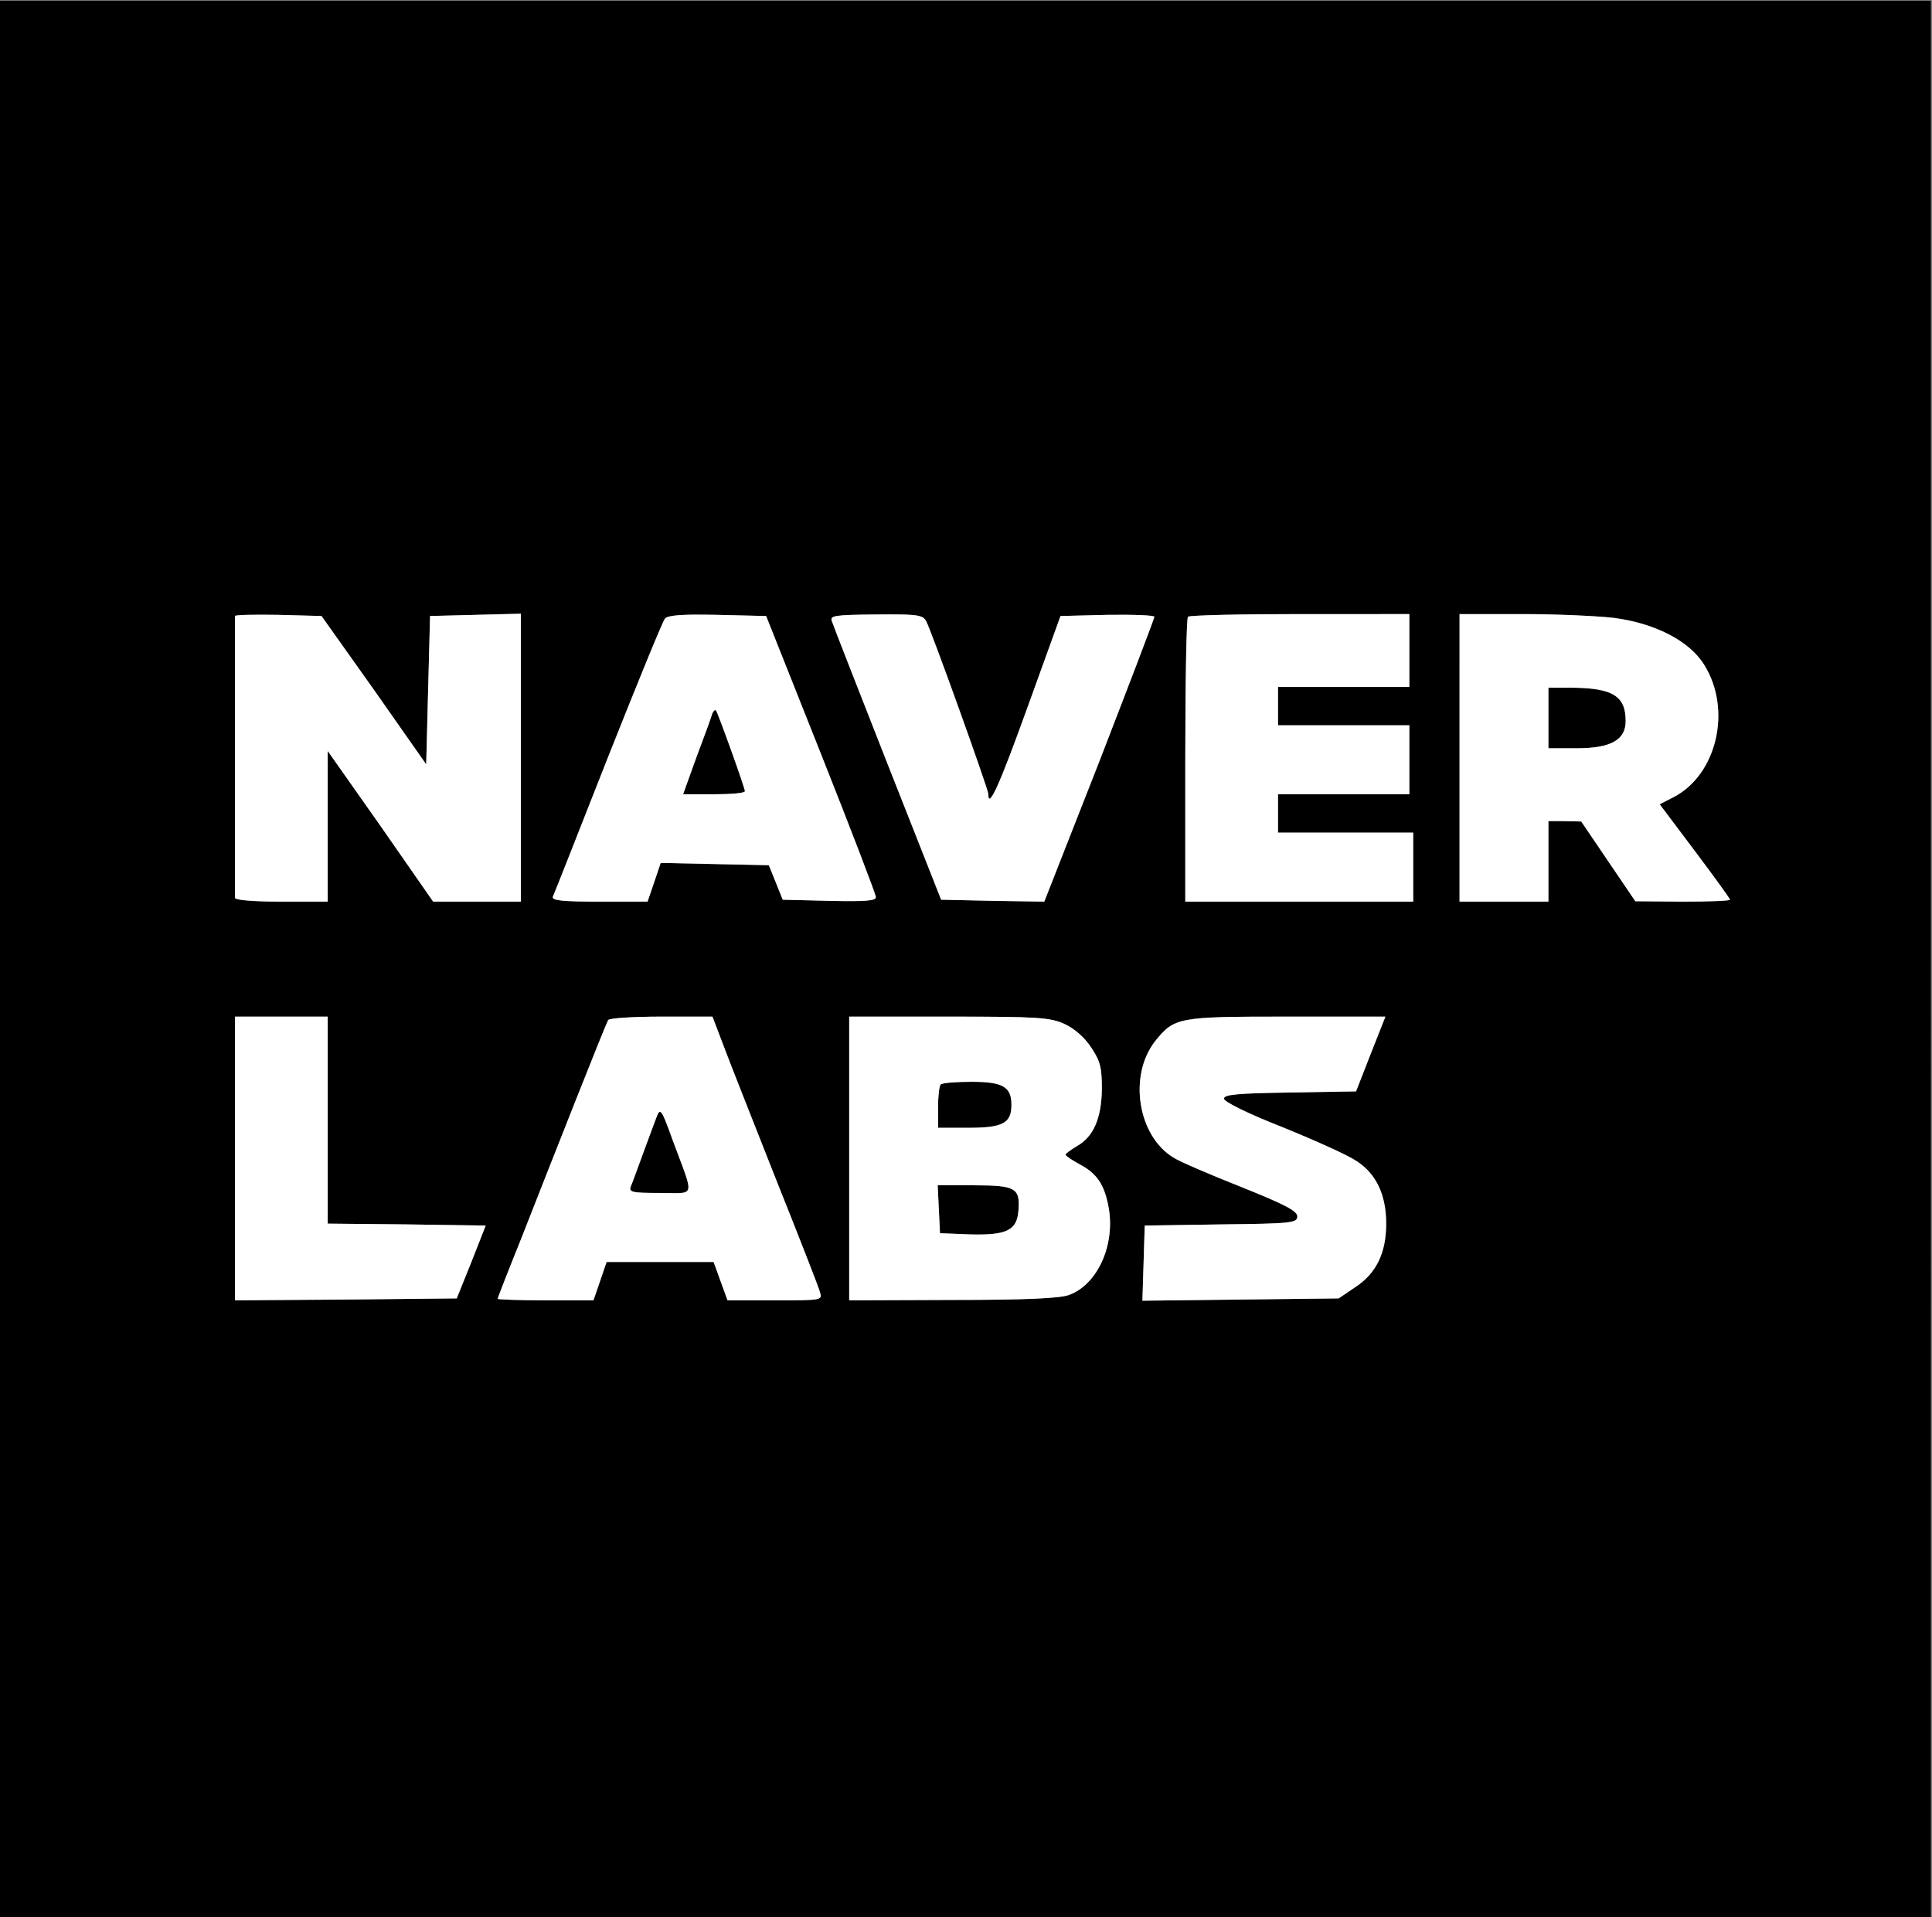 <?xml version="1.0" encoding="UTF-8" standalone="no"?>
<!-- Created with Inkscape (http://www.inkscape.org/) -->

<svg
   version="1.1"
   id="svg2"
   width="537.267"
   height="533.264"
   viewBox="0 0 537.267 533.264"
   sodipodi:docname="naverlabs.svg"
   xml:space="preserve"
   inkscape:version="1.2.2 (732a01da63, 2022-12-09)"
   xmlns:inkscape="http://www.inkscape.org/namespaces/inkscape"
   xmlns:sodipodi="http://sodipodi.sourceforge.net/DTD/sodipodi-0.dtd"
   xmlns="http://www.w3.org/2000/svg"
   xmlns:svg="http://www.w3.org/2000/svg"><rect x="0" y="0" width="537.267" height="533.264" fill="#808080" stroke="none"/><defs
     id="defs6"><clipPath
       clipPathUnits="userSpaceOnUse"
       id="clipPath16"><path
         d="M 0,595.28 H 841.89 V 0 H 0 Z"
         id="path14" /></clipPath></defs><sodipodi:namedview
     id="namedview4"
     pagecolor="#ffffff"
     bordercolor="#000000"
     borderopacity="0.25"
     inkscape:showpageshadow="2"
     inkscape:pageopacity="0.0"
     inkscape:pagecheckerboard="0"
     inkscape:deskcolor="#d1d1d1"
     showgrid="false"
     inkscape:zoom="1.0444665"
     inkscape:cx="301.58938"
     inkscape:cy="307.33394"
     inkscape:window-width="1920"
     inkscape:window-height="1009"
     inkscape:window-x="-8"
     inkscape:window-y="-8"
     inkscape:window-maximized="1"
     inkscape:current-layer="g8" /><g
     id="g8"
     inkscape:groupmode="layer"
     inkscape:label="워드마크"
     transform="matrix(1.333,0,0,-1.333,-743.92,793.707)"><path
       id="path148"
       d="M 557.94,595.28 V 395.306 195.332 h 201.476 201.475 V 395.306 595.28 H 759.416 Z M 666.737,467.377 v -30.077 -29.996 h -9.107 -9.188 l -10.96,15.759 -11.04,15.678 v -15.678 -15.759 h -9.671 c -5.883,0 -9.671,0.32 -9.671,0.8 v 29.597 29.196 c 0,0.24 4.11,0.32 9.026,0.24 l 9.025,-0.24 10.961,-15.437 10.88,-15.518 0.403,15.518 0.403,15.437 9.51,0.24 z m 162.55,-0.081 h 22.806 v -7.599 -7.599 h -13.7 -13.7 v -4 -3.999 h 13.7 13.7 v -7.199 -7.199 h -13.7 -13.7 v -3.999 -4 h 14.102 14.104 v -7.199 -7.199 h -23.774 -23.773 v 29.436 c 0,16.238 0.242,29.756 0.564,29.996 0.242,0.32 10.799,0.56 23.371,0.56 z m 33.283,0 h 13.136 c 7.173,0 15.797,-0.399 19.101,-0.799 8.543,-1.12 15.715,-4.8 18.777,-9.759 5.883,-9.359 2.659,-23.037 -6.448,-27.676 l -2.82,-1.44 7.333,-9.758 c 4.03,-5.359 7.335,-9.919 7.335,-10.159 0,-0.24 -4.433,-0.401 -9.833,-0.401 l -9.913,0.081 -5.641,8.318 -5.642,8.319 -3.385,0.08 h -3.466 v -8.399 -8.399 h -9.267 -9.268 v 29.996 z m -121.772,-0.08 c 8.623,0.08 9.752,-0.079 10.477,-1.359 1.128,-2.08 12.975,-35.116 12.975,-36.076 0,-3.36 2.256,1.6 8.22,18.158 l 6.851,18.957 9.751,0.24 c 5.399,0.08 9.831,-0.081 9.831,-0.401 0,-0.32 -5.158,-13.838 -11.444,-30.076 l -11.524,-29.356 -10.718,0.161 -10.799,0.24 -11.202,28.396 c -6.125,15.598 -11.363,28.957 -11.604,29.757 -0.403,1.12 0.564,1.279 9.187,1.359 z m -33.042,-0.08 10.154,-0.24 11.444,-28.796 c 6.286,-15.838 11.444,-29.276 11.444,-29.836 0.081,-0.8 -2.176,-0.96 -9.671,-0.8 l -9.751,0.24 -1.451,3.6 -1.451,3.6 -11.282,0.239 -11.282,0.24 -1.371,-4.079 -1.371,-4 H 683.097 c -7.737,0 -9.993,0.241 -9.671,1.04 0.242,0.48 5.4,13.598 11.444,28.956 6.125,15.438 11.443,28.477 11.927,29.036 0.564,0.72 3.466,0.96 10.961,0.8 z m 173.349,-15.198 v -6.319 -6.319 h 5.964 c 7.092,0 10.155,1.76 10.155,5.679 0,5.199 -2.66,6.879 -11.122,6.959 z m -173.866,-4.687 c -0.204,-0.052 -0.43,-0.352 -0.612,-0.832 -0.161,-0.64 -1.612,-4.64 -3.224,-8.879 l -2.82,-7.839 h 6.447 c 3.546,0 6.448,0.24 6.448,0.64 0,0.72 -5.641,16.398 -6.044,16.878 -0.06,0.04 -0.127,0.05 -0.195,0.033 z M 607.101,383.307 h 9.671 9.671 v -21.597 -21.597 l 16.44,-0.159 16.521,-0.24 -2.982,-7.599 -3.062,-7.6 -23.13,-0.239 -23.129,-0.161 v 29.597 z m 88.891,0 h 10.718 l 2.499,-6.559 c 1.37,-3.68 6.366,-16.238 10.96,-27.916 4.674,-11.678 8.703,-21.997 8.945,-22.956 0.564,-1.76 0.483,-1.76 -9.348,-1.76 h -9.912 l -1.451,3.999 -1.451,4 h -11.202 -11.122 l -1.369,-4 -1.371,-3.999 h -9.993 c -5.48,0 -9.993,0.16 -9.993,0.32 0,0.16 2.176,5.759 4.916,12.559 2.659,6.799 7.737,19.677 11.283,28.636 3.546,8.959 6.608,16.558 6.849,16.958 0.242,0.4 5.239,0.719 11.041,0.719 z m 39.248,0 h 20.791 c 18.616,0 21.034,-0.16 24.097,-1.52 2.095,-0.96 4.191,-2.799 5.561,-4.879 1.934,-2.88 2.256,-4.159 2.256,-8.719 -0.081,-6.159 -1.773,-9.999 -5.238,-11.919 -1.29,-0.8 -2.337,-1.52 -2.337,-1.76 0,-0.24 1.29,-1.119 2.902,-1.999 3.627,-1.92 5.158,-4.16 6.044,-8.8 1.531,-7.919 -2.257,-16.317 -8.221,-18.477 -1.934,-0.72 -9.268,-1.04 -24.257,-1.04 l -21.598,-0.08 v 29.597 z m 91.147,0 h 20.712 l -3.062,-7.759 -3.062,-7.839 -13.781,-0.239 c -10.88,-0.16 -13.781,-0.401 -13.781,-1.281 0,-0.64 4.997,-3.12 12.331,-5.999 6.689,-2.72 13.62,-5.839 15.232,-6.959 4.191,-2.64 6.285,-7.119 6.285,-13.119 0,-6.159 -2.095,-10.478 -6.609,-13.358 l -3.303,-2.24 -20.47,-0.239 -20.47,-0.24 0.242,7.839 0.242,7.839 15.956,0.24 c 14.829,0.16 15.877,0.319 15.877,1.679 0,1.12 -2.579,2.48 -11.766,6.16 -6.447,2.56 -12.813,5.279 -14.022,6.079 -7.495,4.479 -9.51,17.118 -3.869,24.317 4.029,4.959 4.674,5.119 27.32,5.119 z m -65.681,-13.598 c -3.224,0 -6.125,-0.24 -6.367,-0.56 -0.322,-0.24 -0.564,-2.4 -0.564,-4.799 v -4.239 h 6.367 c 7.173,0 8.946,0.96 8.946,4.799 0,3.76 -1.773,4.799 -8.382,4.799 z m -64.827,-6.306 c -0.286,0.161 -0.501,-0.203 -0.773,-0.893 -0.403,-1.12 -1.692,-4.479 -2.82,-7.599 -1.128,-3.04 -2.257,-6.24 -2.579,-6.96 -0.484,-1.28 0.081,-1.439 6.044,-1.439 7.575,0 7.253,-1.36 2.74,10.799 -1.461,4.099 -2.134,5.824 -2.611,6.092 z m 57.816,-15.291 0.242,-4.96 0.241,-5.038 6.044,-0.24 c 7.817,-0.24 9.993,0.8 10.315,4.879 0.403,4.799 -0.563,5.359 -9.267,5.359 z"
       style="stroke-width:0.08" /><path
       id="rect14167"
       style="opacity:1;fill:#ffffff;fill-opacity:1;fill-rule:evenodd;stroke:none;stroke-width:0.876;stroke-linejoin:round;paint-order:fill markers stroke"
       d="M 557.94,495.294 V 295.32 h 10e-4 v 99.986 99.987 h 402.949 v 0.001 z m 108.797,-27.917 -9.428,-0.24 -9.511,-0.24 -0.403,-15.438 -0.401,-15.519 -10.881,15.519 -10.96,15.438 -9.025,0.24 c -4.916,0.08 -9.026,-2.5e-4 -9.026,-0.24 v -29.196 -29.597 c 0,-0.48 3.788,-0.8 9.671,-0.8 h 9.671 v 15.759 15.677 l 11.039,-15.677 10.96,-15.759 h 9.189 9.105 v 29.996 z m 162.551,-0.081 c -12.572,0 -23.128,-0.241 -23.37,-0.561 -0.322,-0.24 -0.565,-13.758 -0.565,-29.996 v -29.436 h 23.774 23.774 v 7.2 7.198 h -14.104 -14.104 v 4 3.999 h 13.701 13.699 v 7.2 7.198 h -13.699 -13.701 v 3.999 4 h 13.701 13.699 v 7.598 7.6 z m 33.284,0 v -29.997 -29.996 h 9.268 9.267 v 8.399 8.398 h 3.466 l 3.385,-0.079 5.641,-8.319 5.641,-8.319 9.913,-0.081 c 5.4,0 9.832,0.161 9.832,0.401 0,0.24 -3.305,4.799 -7.334,10.159 l -7.333,9.757 2.82,1.44 c 9.107,4.639 12.331,18.318 6.448,27.677 -3.062,4.959 -10.235,8.639 -18.778,9.759 -3.304,0.4 -11.928,0.8 -19.1,0.8 z m -116.599,-0.079 c -1.33,0.024 -3.018,0.018 -5.174,-10e-4 -8.623,-0.08 -9.589,-0.24 -9.186,-1.359 0.242,-0.8 5.48,-14.159 11.604,-29.757 l 11.202,-28.395 10.799,-0.24 10.718,-0.161 11.524,29.357 c 6.286,16.238 11.445,29.755 11.445,30.075 0,0.32 -4.433,0.481 -9.832,0.401 l -9.751,-0.24 -6.85,-18.958 c -5.964,-16.558 -8.221,-21.518 -8.221,-18.158 0,0.96 -11.846,33.996 -12.974,36.076 -0.544,0.96 -1.315,1.29 -5.304,1.361 z m -43.011,-0.037 c -4.005,-0.034 -5.742,-0.304 -6.166,-0.844 -0.484,-0.56 -5.802,-13.6 -11.927,-29.038 -6.044,-15.358 -11.202,-28.476 -11.443,-28.956 -0.322,-0.8 1.934,-1.04 9.671,-1.04 h 10.072 l 1.371,4 1.371,4.078 11.282,-0.24 11.282,-0.239 1.45,-3.599 1.45,-3.599 9.751,-0.24 c 7.495,-0.16 9.752,-9e-5 9.671,0.8 0,0.56 -5.157,13.998 -11.443,29.836 l -11.445,28.796 -10.153,0.24 c -1.874,0.04 -3.461,0.055 -4.796,0.044 z M 881.107,451.938 h 4.998 c 8.462,-0.08 11.121,-1.759 11.121,-6.958 0,-3.92 -3.062,-5.679 -10.154,-5.679 h -5.965 v 6.319 z m -173.865,-4.686 c 0.068,0.018 0.135,0.006 0.195,-0.034 0.403,-0.48 6.044,-16.157 6.044,-16.876 0,-0.4 -2.902,-0.64 -6.448,-0.64 h -6.447 l 2.82,7.838 c 1.612,4.239 3.063,8.24 3.224,8.88 0.181,0.48 0.408,0.78 0.612,0.832 z M 607.102,383.307 v -29.596 -29.596 l 23.128,0.16 23.13,0.239 3.062,7.601 2.982,7.598 -16.521,0.24 -16.44,0.16 v 21.596 21.598 h -9.671 z m 88.89,0 c -5.802,0 -10.799,-0.319 -11.041,-0.719 -0.242,-0.4 -3.304,-8 -6.85,-16.959 -3.546,-8.959 -8.624,-21.837 -11.284,-28.636 -2.74,-6.799 -4.916,-12.398 -4.916,-12.558 0,-0.16 4.513,-0.319 9.993,-0.319 h 9.993 l 1.371,3.999 1.37,4 h 11.121 11.202 l 1.452,-4 1.45,-3.999 h 9.913 c 9.832,0 9.913,-5e-4 9.349,1.759 -0.242,0.96 -4.272,11.279 -8.946,22.957 -4.594,11.678 -9.59,24.236 -10.96,27.916 l -2.499,6.56 z m 39.248,0 v -29.596 -29.596 l 21.598,0.079 c 14.99,0 22.324,0.32 24.258,1.04 5.964,2.16 9.752,10.559 8.221,18.478 -0.886,4.639 -2.417,6.88 -6.044,8.799 -1.612,0.88 -2.902,1.76 -2.902,2 0,0.24 1.048,0.959 2.338,1.759 3.465,1.92 5.157,5.76 5.238,11.919 0,4.559 -0.322,5.839 -2.256,8.719 -1.37,2.08 -3.467,3.92 -5.562,4.879 -3.062,1.36 -5.481,1.519 -24.097,1.519 z m 91.147,0 c -22.646,0 -23.29,-0.16 -27.319,-5.12 -5.641,-7.199 -3.626,-19.837 3.869,-24.316 1.209,-0.8 7.574,-3.519 14.021,-6.079 9.187,-3.68 11.767,-5.04 11.767,-6.16 0,-1.36 -1.049,-1.519 -15.877,-1.679 l -15.955,-0.24 -0.242,-7.838 -0.243,-7.84 20.471,0.24 20.47,0.239 3.303,2.241 c 4.513,2.88 6.608,7.199 6.608,13.358 0,5.999 -2.093,10.478 -6.284,13.118 -1.612,1.12 -8.544,4.24 -15.233,6.959 -7.334,2.88 -12.33,5.359 -12.33,5.999 0,0.88 2.902,1.122 13.781,1.282 l 13.781,0.239 3.062,7.838 3.063,7.759 z M 760.705,369.709 c 6.608,0 8.382,-1.039 8.382,-4.799 0,-3.839 -1.773,-4.799 -8.946,-4.799 h -6.366 v 4.239 c 0,2.4 0.242,4.559 0.564,4.799 0.242,0.32 3.143,0.56 6.366,0.56 z m -65.03,-6.28 c 0.065,0.022 0.132,0.014 0.204,-0.026 0.477,-0.268 1.151,-1.991 2.612,-6.091 4.513,-12.158 4.835,-10.799 -2.741,-10.799 -5.964,0 -6.527,0.159 -6.044,1.438 0.322,0.72 1.451,3.92 2.58,6.959 1.128,3.12 2.417,6.48 2.82,7.6 0.204,0.517 0.376,0.852 0.57,0.918 z m 58.02,-15.316 h 7.575 c 8.704,0 9.671,-0.56 9.268,-5.36 -0.322,-4.079 -2.498,-5.119 -10.315,-4.879 l -6.044,0.24 -0.242,5.039 z" /></g></svg>

